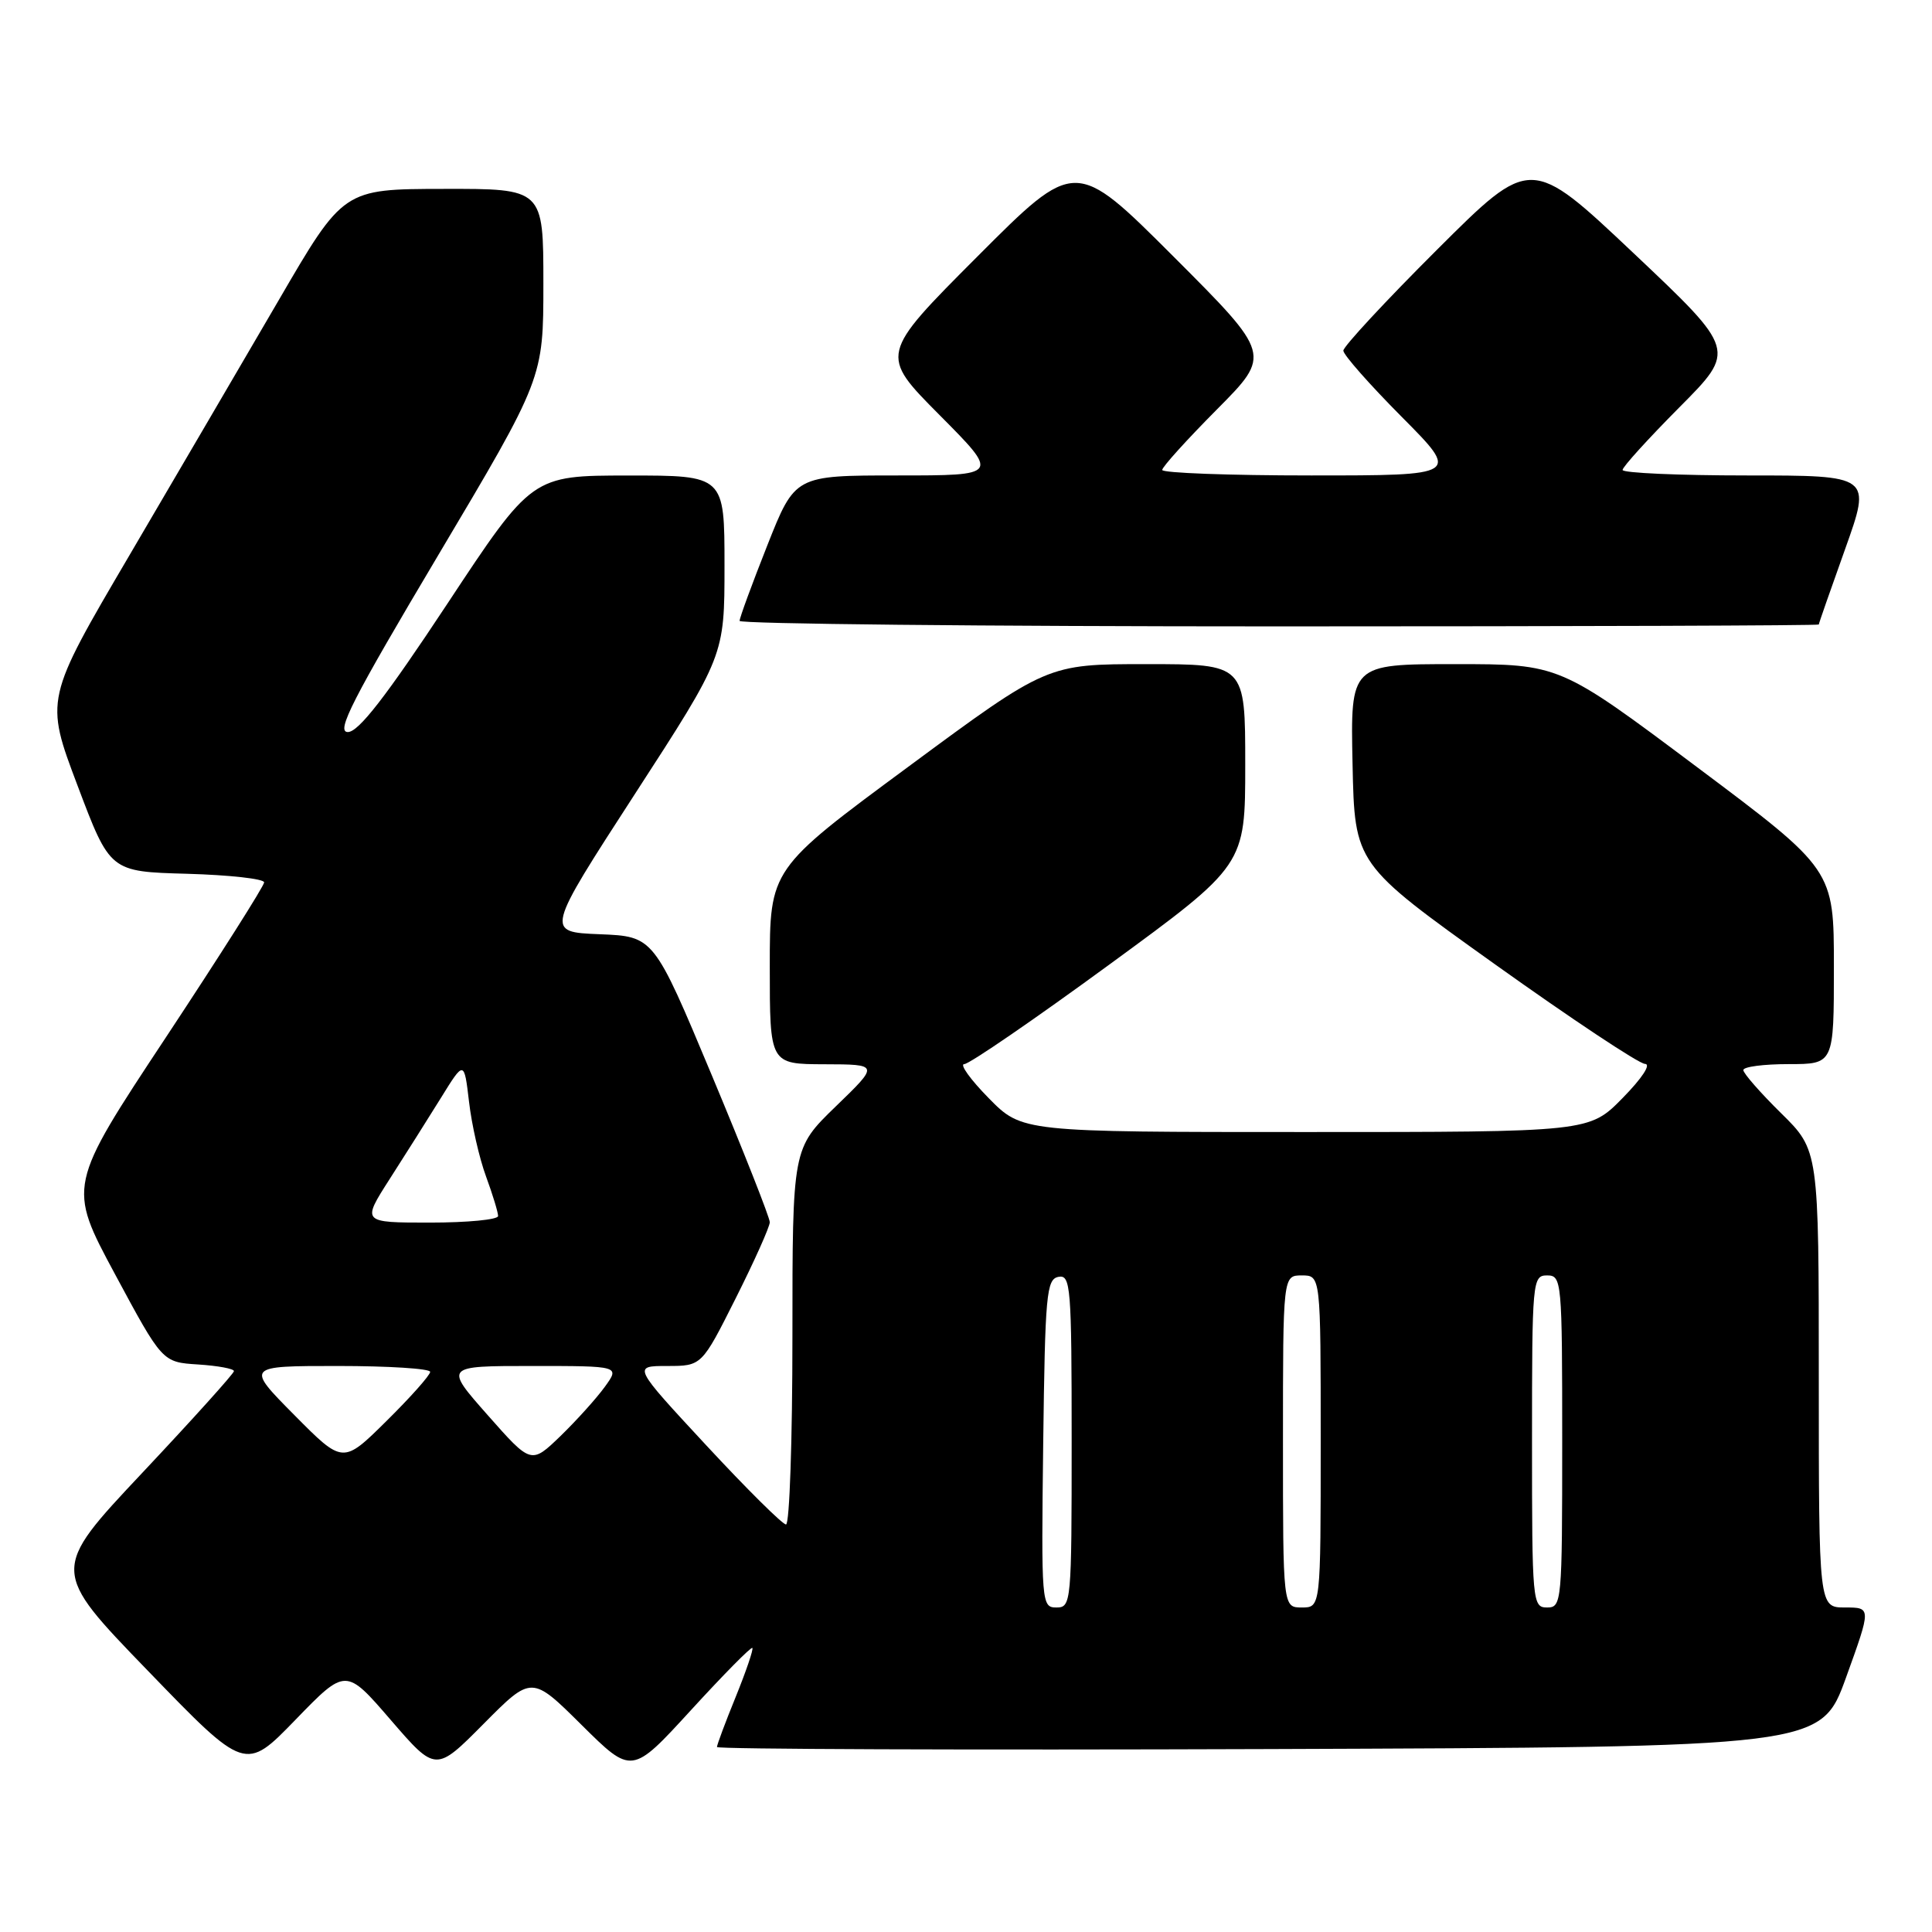 <?xml version="1.0" encoding="UTF-8" standalone="no"?>
<!DOCTYPE svg PUBLIC "-//W3C//DTD SVG 1.1//EN" "http://www.w3.org/Graphics/SVG/1.1/DTD/svg11.dtd" >
<svg xmlns="http://www.w3.org/2000/svg" xmlns:xlink="http://www.w3.org/1999/xlink" version="1.1" viewBox="0 0 256 256">
 <g >
 <path fill="currentColor"
d=" M 51.78 227.91 C 57.74 234.81 57.74 234.81 64.09 228.41 C 70.45 222.00 70.45 222.00 77.08 228.58 C 83.72 235.16 83.72 235.16 91.55 226.61 C 95.86 221.90 99.52 218.19 99.69 218.36 C 99.86 218.52 98.87 221.43 97.50 224.81 C 96.12 228.19 95.00 231.20 95.00 231.49 C 95.00 231.78 127.91 231.90 168.14 231.76 C 241.28 231.50 241.28 231.50 244.62 222.25 C 247.96 213.00 247.96 213.00 244.48 213.00 C 241.00 213.00 241.00 213.00 241.00 182.71 C 241.00 152.42 241.00 152.42 236.00 147.50 C 233.25 144.79 231.00 142.22 231.00 141.79 C 231.00 141.35 233.70 141.00 237.00 141.00 C 243.00 141.00 243.00 141.00 243.00 128.12 C 243.00 115.23 243.00 115.23 224.83 101.62 C 206.65 88.00 206.65 88.00 192.80 88.00 C 178.94 88.00 178.94 88.00 179.22 101.24 C 179.50 114.49 179.50 114.49 198.00 127.71 C 208.18 134.98 217.16 140.95 217.96 140.97 C 218.82 140.99 217.60 142.85 215.00 145.50 C 210.58 150.00 210.58 150.00 173.00 150.00 C 135.42 150.00 135.42 150.00 131.00 145.50 C 128.57 143.03 127.12 141.00 127.77 141.00 C 128.43 141.00 137.07 135.07 146.98 127.82 C 165.00 114.64 165.00 114.64 165.00 101.32 C 165.00 88.00 165.00 88.00 151.88 88.00 C 138.76 88.00 138.76 88.00 120.38 101.58 C 102.00 115.15 102.00 115.15 102.00 128.08 C 102.00 141.00 102.00 141.00 109.25 141.02 C 116.50 141.04 116.50 141.04 110.75 146.60 C 105.00 152.17 105.00 152.17 105.00 177.08 C 105.00 190.79 104.62 202.00 104.15 202.00 C 103.69 202.00 98.93 197.28 93.57 191.50 C 83.83 181.00 83.83 181.00 88.41 181.00 C 92.98 181.00 92.98 181.00 97.49 172.02 C 99.97 167.08 102.00 162.55 102.00 161.95 C 102.00 161.34 98.54 152.58 94.31 142.46 C 86.62 124.08 86.62 124.08 79.45 123.79 C 72.28 123.50 72.28 123.50 84.14 105.19 C 96.00 86.89 96.00 86.89 96.00 74.94 C 96.00 63.00 96.00 63.00 83.25 63.01 C 70.50 63.01 70.50 63.01 59.27 80.01 C 51.10 92.37 47.51 97.00 46.09 97.00 C 44.49 97.00 46.67 92.73 58.07 73.56 C 72.00 50.13 72.00 50.13 72.00 37.56 C 72.00 25.00 72.00 25.00 58.75 25.03 C 45.50 25.05 45.50 25.05 36.93 39.78 C 32.21 47.87 23.31 63.08 17.15 73.58 C 5.95 92.65 5.95 92.65 10.27 104.08 C 14.58 115.50 14.58 115.50 24.79 115.78 C 30.41 115.94 35.00 116.45 35.00 116.92 C 35.00 117.38 29.14 126.62 21.98 137.46 C 8.96 157.15 8.96 157.15 15.23 168.82 C 21.51 180.50 21.51 180.50 26.25 180.80 C 28.86 180.97 31.00 181.36 31.00 181.68 C 31.00 181.99 25.54 188.05 18.86 195.15 C 6.71 208.07 6.71 208.07 19.61 221.40 C 32.50 234.74 32.50 234.74 39.16 227.87 C 45.82 221.00 45.82 221.00 51.78 227.91 Z  M 241.00 82.75 C 241.00 82.61 242.57 78.11 244.49 72.75 C 247.97 63.00 247.97 63.00 231.49 63.00 C 222.42 63.00 215.00 62.67 215.00 62.27 C 215.00 61.87 218.39 58.14 222.53 53.97 C 230.06 46.40 230.06 46.40 216.45 33.54 C 202.84 20.69 202.84 20.69 190.42 33.08 C 183.59 39.89 178.00 45.92 178.00 46.46 C 178.00 47.01 181.48 50.95 185.73 55.23 C 193.45 63.00 193.45 63.00 173.73 63.00 C 162.88 63.00 154.00 62.67 154.00 62.27 C 154.00 61.87 157.26 58.27 161.24 54.26 C 168.47 46.98 168.47 46.98 155.48 33.98 C 142.48 20.99 142.48 20.99 129.51 33.99 C 116.54 46.99 116.54 46.99 124.50 55.00 C 132.45 63.00 132.45 63.00 118.90 63.00 C 105.34 63.00 105.34 63.00 101.67 72.27 C 99.65 77.37 98.00 81.87 98.00 82.27 C 98.00 82.67 130.18 83.00 169.50 83.00 C 208.82 83.00 241.00 82.89 241.00 82.75 Z  M 138.23 191.26 C 138.48 171.48 138.66 169.50 140.25 169.19 C 141.87 168.88 142.00 170.44 142.00 190.93 C 142.00 212.40 141.95 213.00 139.98 213.00 C 138.01 213.00 137.97 212.49 138.23 191.26 Z  M 170.00 191.00 C 170.00 169.00 170.00 169.00 172.50 169.00 C 175.00 169.00 175.00 169.00 175.00 191.00 C 175.00 213.00 175.00 213.00 172.50 213.00 C 170.00 213.00 170.00 213.00 170.00 191.00 Z  M 203.00 191.00 C 203.00 169.67 203.06 169.00 205.00 169.00 C 206.94 169.00 207.00 169.67 207.00 191.00 C 207.00 212.33 206.94 213.00 205.00 213.00 C 203.06 213.00 203.00 212.33 203.00 191.00 Z  M 39.00 187.50 C 32.56 181.00 32.56 181.00 44.78 181.00 C 51.50 181.00 57.00 181.35 57.00 181.78 C 57.00 182.21 54.40 185.14 51.22 188.28 C 45.44 194.00 45.44 194.00 39.00 187.50 Z  M 64.63 187.52 C 58.87 181.00 58.87 181.00 70.50 181.00 C 82.14 181.00 82.14 181.00 80.15 183.75 C 79.06 185.26 76.42 188.19 74.28 190.27 C 70.38 194.03 70.38 194.03 64.63 187.52 Z  M 51.62 156.25 C 53.65 153.09 56.70 148.25 58.41 145.50 C 61.50 140.50 61.50 140.50 62.15 146.00 C 62.50 149.03 63.51 153.47 64.40 155.88 C 65.28 158.28 66.00 160.64 66.00 161.13 C 66.00 161.61 61.94 162.00 56.97 162.00 C 47.94 162.00 47.94 162.00 51.62 156.25 Z "/>
</g>
</svg>